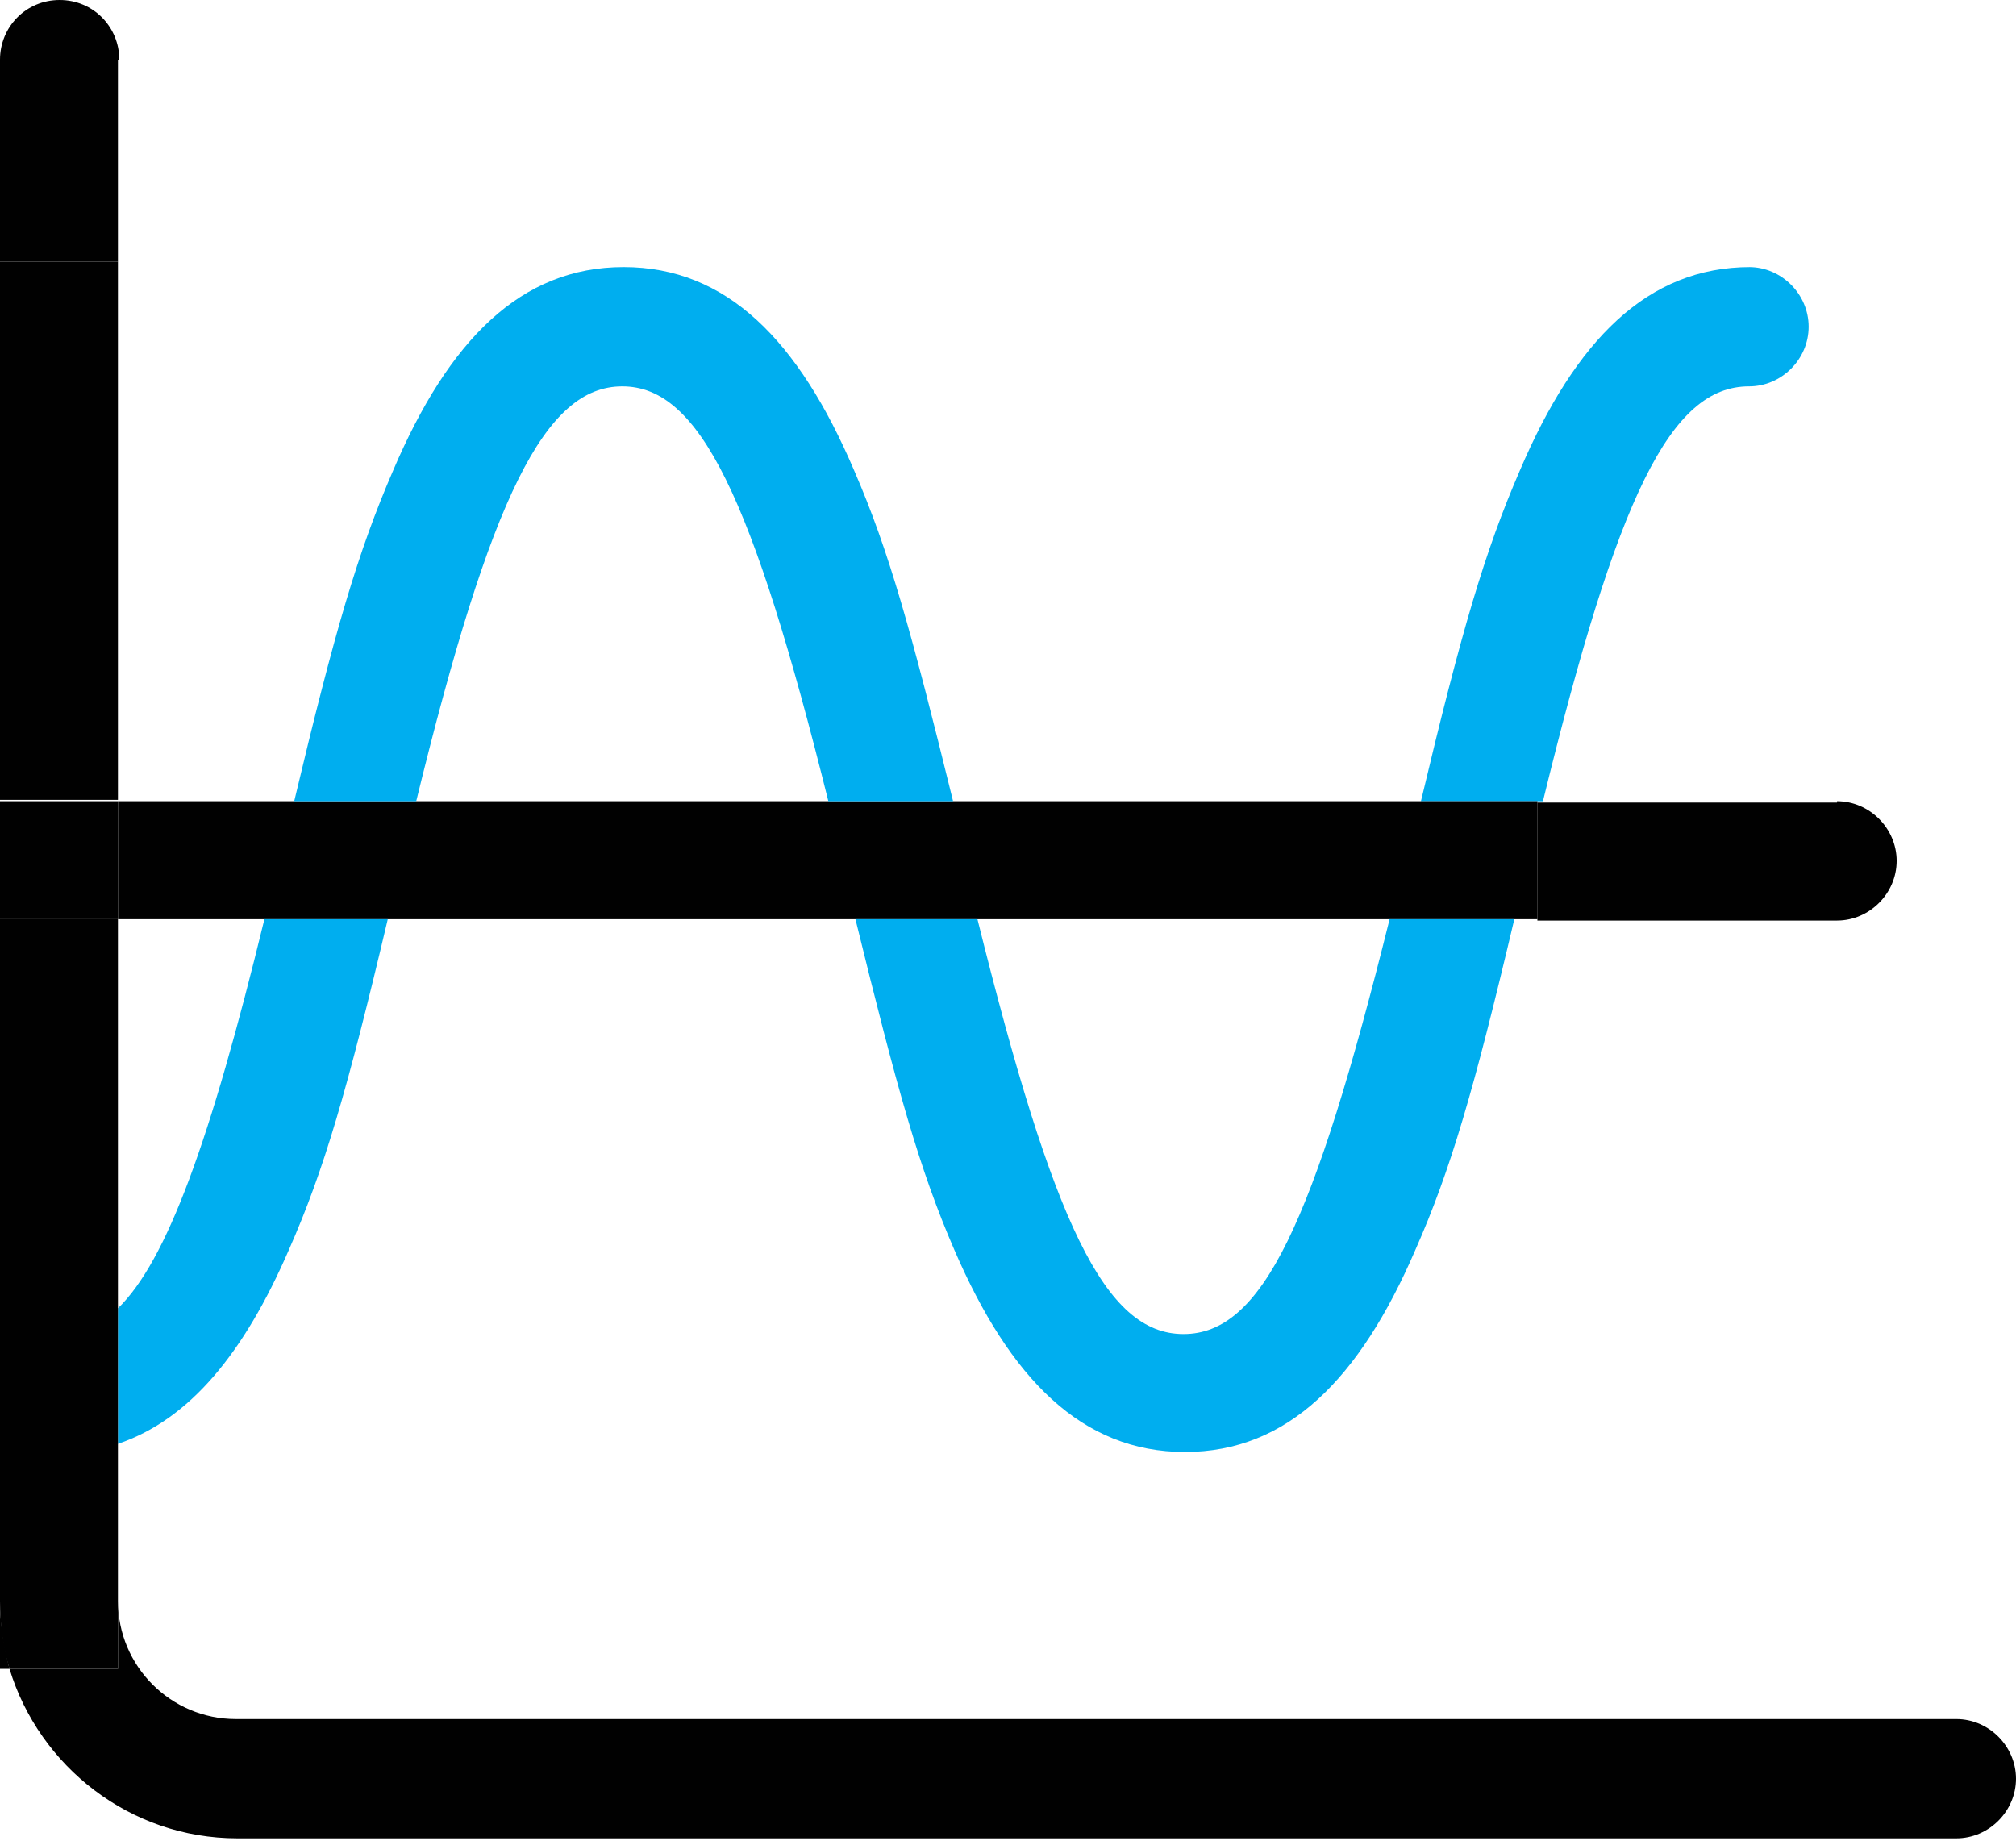 <svg width="46" height="42" viewBox="0 0 46 42" fill="none" xmlns="http://www.w3.org/2000/svg">
<path d="M44.639 39.225C45.381 39.225 46 39.844 46 40.586C46 41.328 45.381 41.947 44.639 41.947H5.414C2.97 41.947 0.897 40.308 0.217 38.08H2.692V36.534C2.692 38.019 3.898 39.225 5.383 39.225H44.608H44.639Z" fill="#010101"/>
<path d="M41.916 18.282C42.658 18.282 43.277 18.901 43.277 19.643C43.277 20.386 42.658 21.005 41.916 21.005H35.079V18.313H41.916V18.282Z" fill="#010101"/>
<path d="M39.908 6.094C40.651 6.094 41.269 6.713 41.269 7.455C41.269 8.198 40.651 8.816 39.908 8.816C38.114 8.816 36.907 11.322 35.206 18.282H32.422C33.35 14.385 33.876 12.59 34.68 10.734C35.948 7.765 37.588 6.094 39.939 6.094H39.908Z" fill="#00AEEF"/>
<path d="M35.081 18.282V20.974H34.555H31.771H22.336H19.552H8.848H6.064H2.692V18.282H6.714H9.498H18.902H21.686H32.42H35.081Z" fill="#010101"/>
<path d="M31.769 20.974H34.553C33.625 24.902 33.099 26.697 32.294 28.522C31.026 31.46 29.387 33.131 27.036 33.131C24.685 33.131 23.045 31.46 21.777 28.522C20.973 26.666 20.477 24.871 19.519 20.974H22.303C24.035 27.934 25.21 30.44 27.005 30.44C28.799 30.44 29.974 27.934 31.707 20.974H31.769Z" fill="#00AEEF"/>
<path d="M21.685 18.282H18.901C17.169 11.322 15.962 8.816 14.199 8.816C12.436 8.816 11.198 11.322 9.497 18.282H6.713C7.641 14.385 8.167 12.59 8.971 10.734C10.239 7.765 11.879 6.094 14.23 6.094C16.581 6.094 18.221 7.765 19.489 10.734C20.293 12.59 20.788 14.385 21.747 18.282H21.685Z" fill="#00AEEF"/>
<path d="M6.064 20.974H8.848C7.92 24.902 7.394 26.697 6.59 28.522C5.569 30.873 4.332 32.389 2.692 32.945V29.852C3.806 28.769 4.796 26.047 6.033 20.974H6.064Z" fill="#00AEEF"/>
<path d="M2.691 32.945V38.08H0.217C0.062 37.586 0 37.06 0 36.534V20.974H2.691V32.945Z" fill="#010101"/>
<path d="M2.691 18.282H0V20.974H2.691V18.282Z" fill="#010101"/>
<path d="M2.691 5.97H0V18.251H2.691V5.97Z" fill="#010101"/>
<path d="M2.691 1.361V5.97H0V1.361C0 0.619 0.588 0 1.361 0C2.134 0 2.722 0.619 2.722 1.361H2.691Z" fill="#010101"/>
<path d="M0.217 38.08H0V36.534C0 37.06 0.093 37.586 0.217 38.08Z" fill="#010101"/>
</svg>
